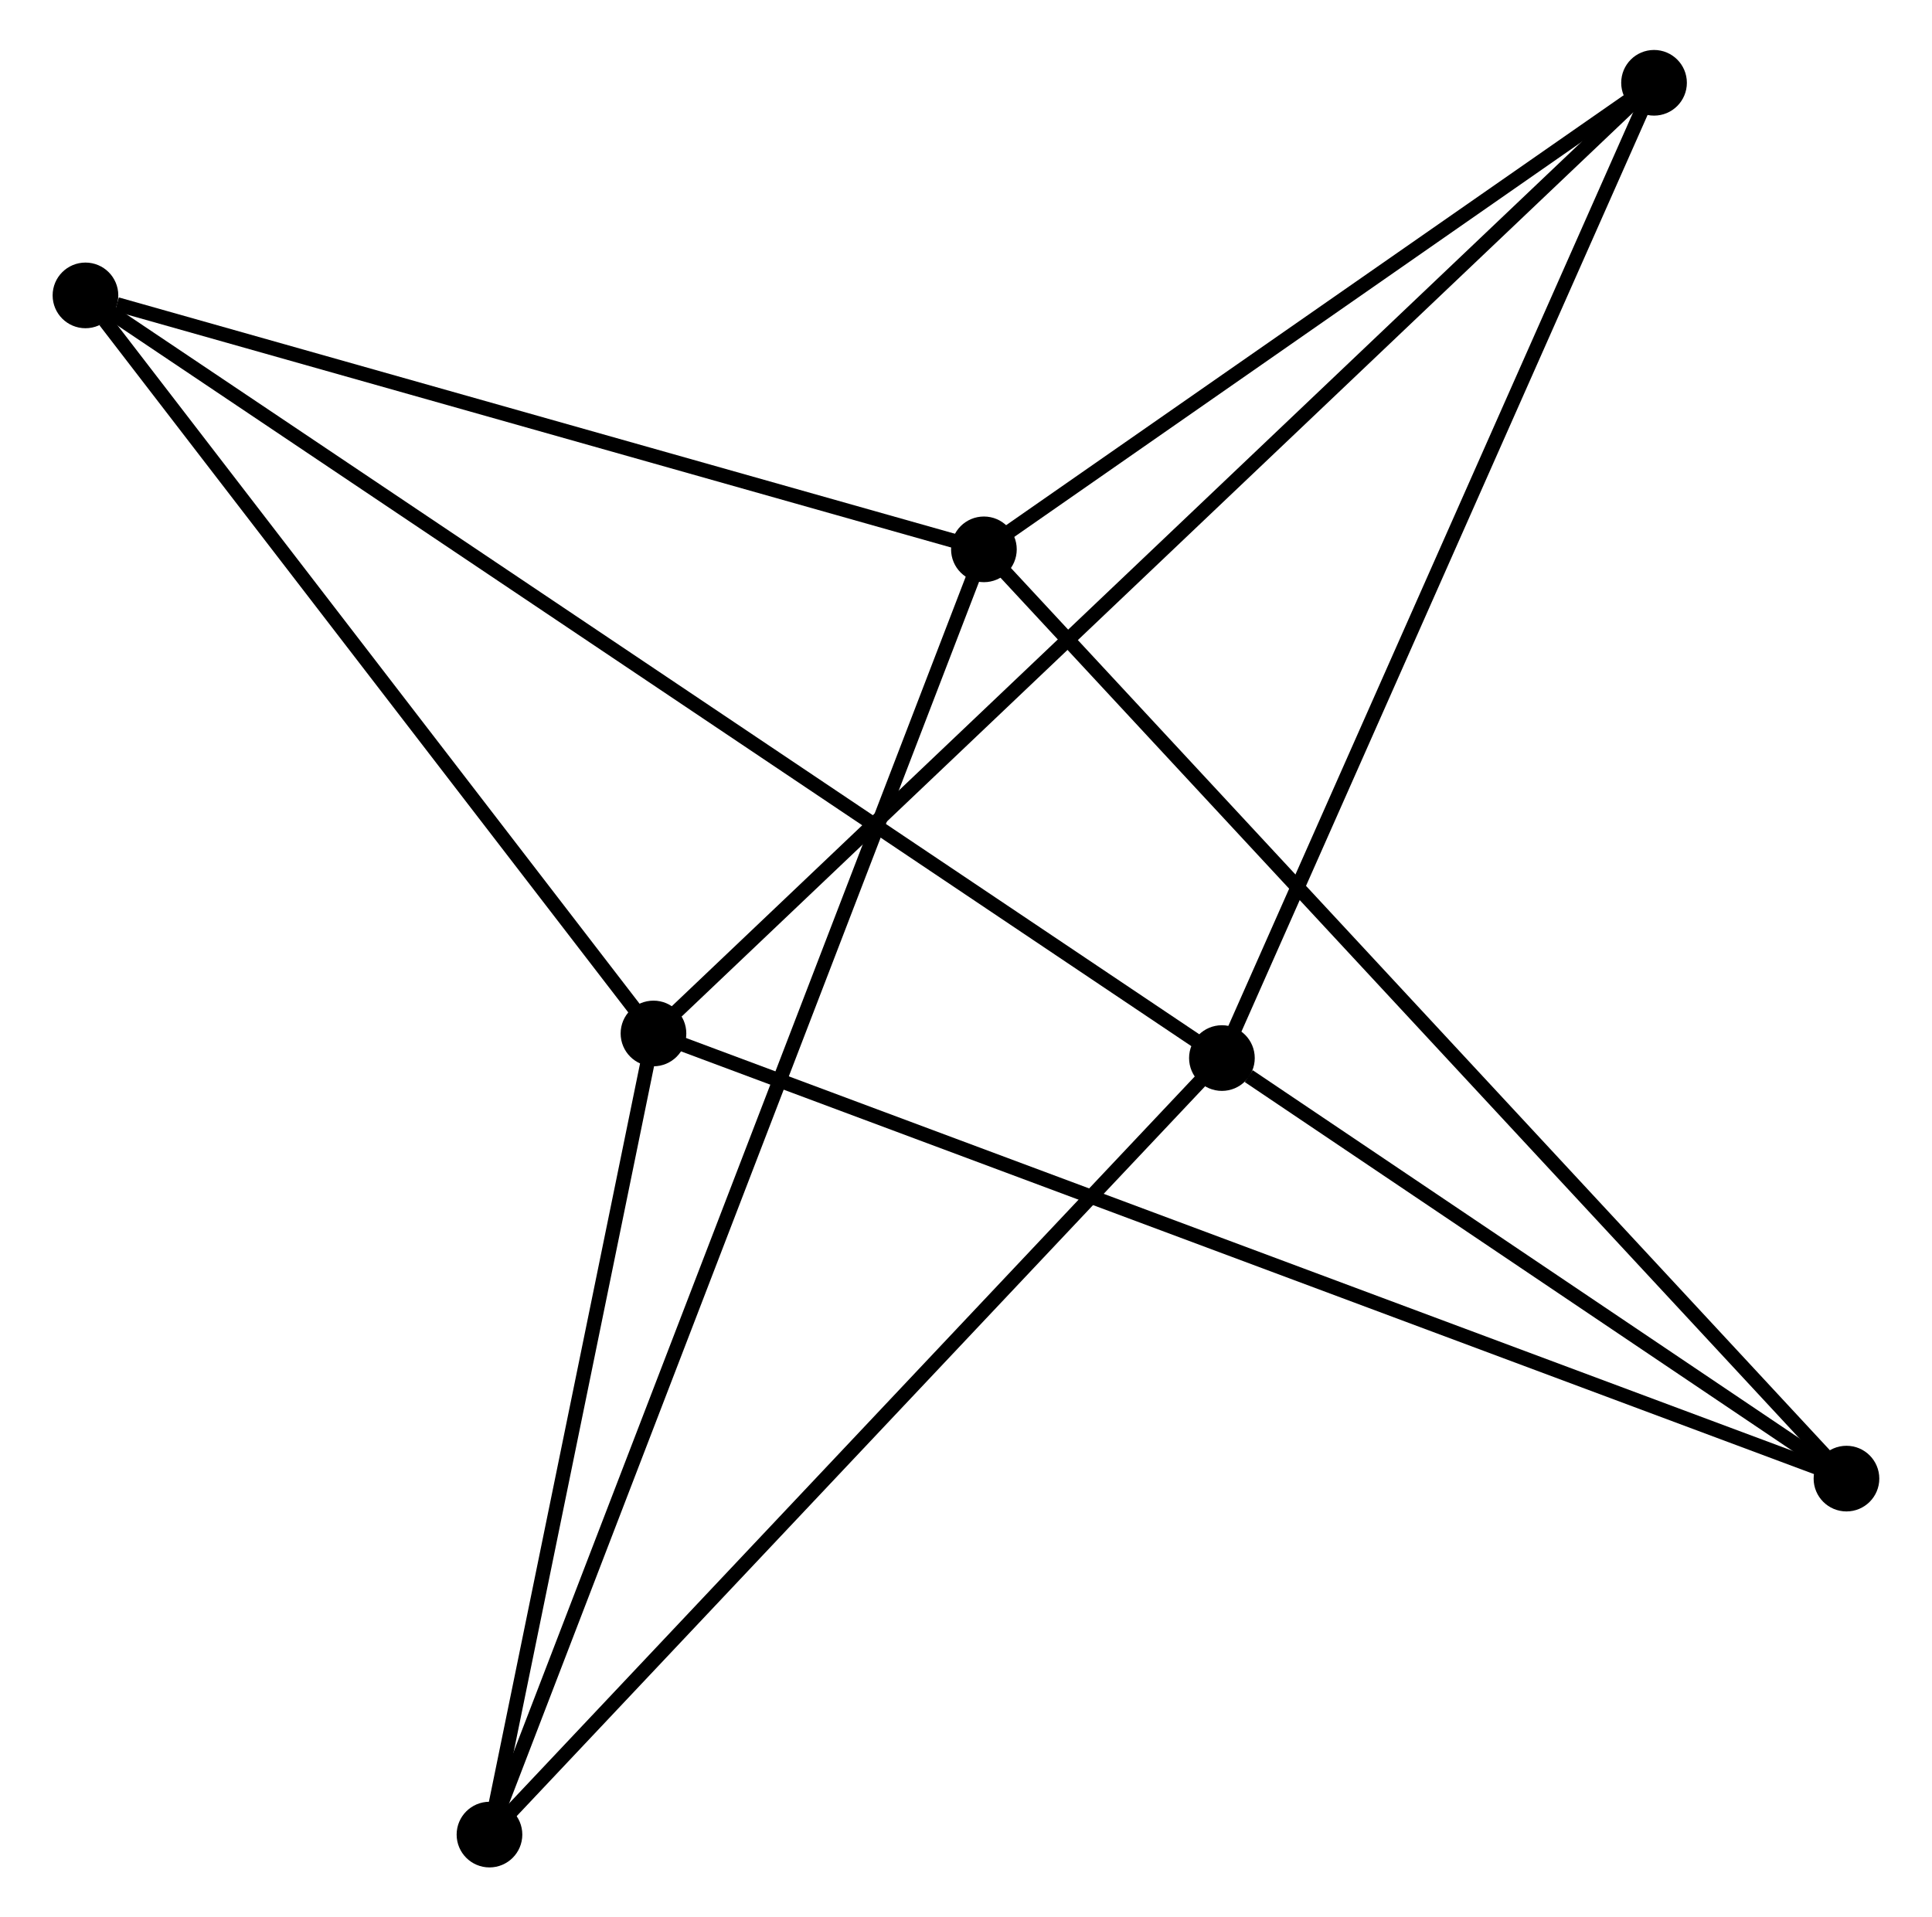 <?xml version="1.0" encoding="UTF-8" standalone="no"?>
<!DOCTYPE svg PUBLIC "-//W3C//DTD SVG 1.1//EN"
 "http://www.w3.org/Graphics/SVG/1.1/DTD/svg11.dtd">
<!-- Generated by graphviz version 2.36.0 (20140111.2315)
 -->
<!-- Title: %3 Pages: 1 -->
<svg width="135pt" height="134pt"
 viewBox="0.00 0.00 134.95 134.32" xmlns="http://www.w3.org/2000/svg" xmlns:xlink="http://www.w3.org/1999/xlink">
<g id="graph0" class="graph" transform="scale(1 1) rotate(0) translate(4 130.321)">
<title>%3</title>
<!-- 0 -->
<g id="node1" class="node"><title>0</title>
<ellipse fill="black" stroke="black" cx="81.4" cy="-56.199" rx="1.8" ry="1.8"/>
</g>
<!-- 3 -->
<g id="node2" class="node"><title>3</title>
<ellipse fill="black" stroke="black" cx="125.145" cy="-26.738" rx="1.8" ry="1.8"/>
</g>
<!-- 0&#45;&#45;3 -->
<g id="edge1" class="edge"><title>0&#45;&#45;3</title>
<path fill="none" stroke="black" d="M83.28,-54.933C90.475,-50.087 116.222,-32.748 123.321,-27.967"/>
</g>
<!-- 4 -->
<g id="node3" class="node"><title>4</title>
<ellipse fill="black" stroke="black" cx="30.098" cy="-1.8" rx="1.8" ry="1.8"/>
</g>
<!-- 0&#45;&#45;4 -->
<g id="edge2" class="edge"><title>0&#45;&#45;4</title>
<path fill="none" stroke="black" d="M80.132,-54.854C73.096,-47.394 38.905,-11.139 31.51,-3.297"/>
</g>
<!-- 5 -->
<g id="node4" class="node"><title>5</title>
<ellipse fill="black" stroke="black" cx="1.8" cy="-109.627" rx="1.8" ry="1.8"/>
</g>
<!-- 0&#45;&#45;5 -->
<g id="edge3" class="edge"><title>0&#45;&#45;5</title>
<path fill="none" stroke="black" d="M79.737,-57.315C69.378,-64.268 13.786,-101.582 3.453,-108.517"/>
</g>
<!-- 6 -->
<g id="node5" class="node"><title>6</title>
<ellipse fill="black" stroke="black" cx="111.667" cy="-124.521" rx="1.8" ry="1.8"/>
</g>
<!-- 0&#45;&#45;6 -->
<g id="edge4" class="edge"><title>0&#45;&#45;6</title>
<path fill="none" stroke="black" d="M82.148,-57.888C86.299,-67.258 106.471,-112.792 110.834,-122.64"/>
</g>
<!-- 1 -->
<g id="node6" class="node"><title>1</title>
<ellipse fill="black" stroke="black" cx="64.729" cy="-91.837" rx="1.8" ry="1.8"/>
</g>
<!-- 1&#45;&#45;3 -->
<g id="edge5" class="edge"><title>1&#45;&#45;3</title>
<path fill="none" stroke="black" d="M66.222,-90.228C74.654,-81.143 116.196,-36.381 123.911,-28.068"/>
</g>
<!-- 1&#45;&#45;4 -->
<g id="edge6" class="edge"><title>1&#45;&#45;4</title>
<path fill="none" stroke="black" d="M64.005,-89.956C59.498,-78.239 35.312,-15.357 30.817,-3.67"/>
</g>
<!-- 1&#45;&#45;5 -->
<g id="edge7" class="edge"><title>1&#45;&#45;5</title>
<path fill="none" stroke="black" d="M62.913,-92.35C53.885,-94.902 13.866,-106.216 4.003,-109.004"/>
</g>
<!-- 1&#45;&#45;6 -->
<g id="edge8" class="edge"><title>1&#45;&#45;6</title>
<path fill="none" stroke="black" d="M66.29,-92.924C73.417,-97.886 102.814,-118.356 110.051,-123.396"/>
</g>
<!-- 2 -->
<g id="node7" class="node"><title>2</title>
<ellipse fill="black" stroke="black" cx="41.585" cy="-57.922" rx="1.8" ry="1.8"/>
</g>
<!-- 2&#45;&#45;3 -->
<g id="edge9" class="edge"><title>2&#45;&#45;3</title>
<path fill="none" stroke="black" d="M43.33,-57.271C54.205,-53.212 112.563,-31.434 123.41,-27.386"/>
</g>
<!-- 2&#45;&#45;4 -->
<g id="edge10" class="edge"><title>2&#45;&#45;4</title>
<path fill="none" stroke="black" d="M41.203,-56.055C39.459,-47.534 32.265,-12.386 30.493,-3.732"/>
</g>
<!-- 2&#45;&#45;5 -->
<g id="edge11" class="edge"><title>2&#45;&#45;5</title>
<path fill="none" stroke="black" d="M40.261,-59.642C34.221,-67.492 9.304,-99.874 3.169,-107.847"/>
</g>
<!-- 2&#45;&#45;6 -->
<g id="edge12" class="edge"><title>2&#45;&#45;6</title>
<path fill="none" stroke="black" d="M43.048,-59.313C52.169,-67.98 101.114,-114.493 110.211,-123.138"/>
</g>
</g>
</svg>
